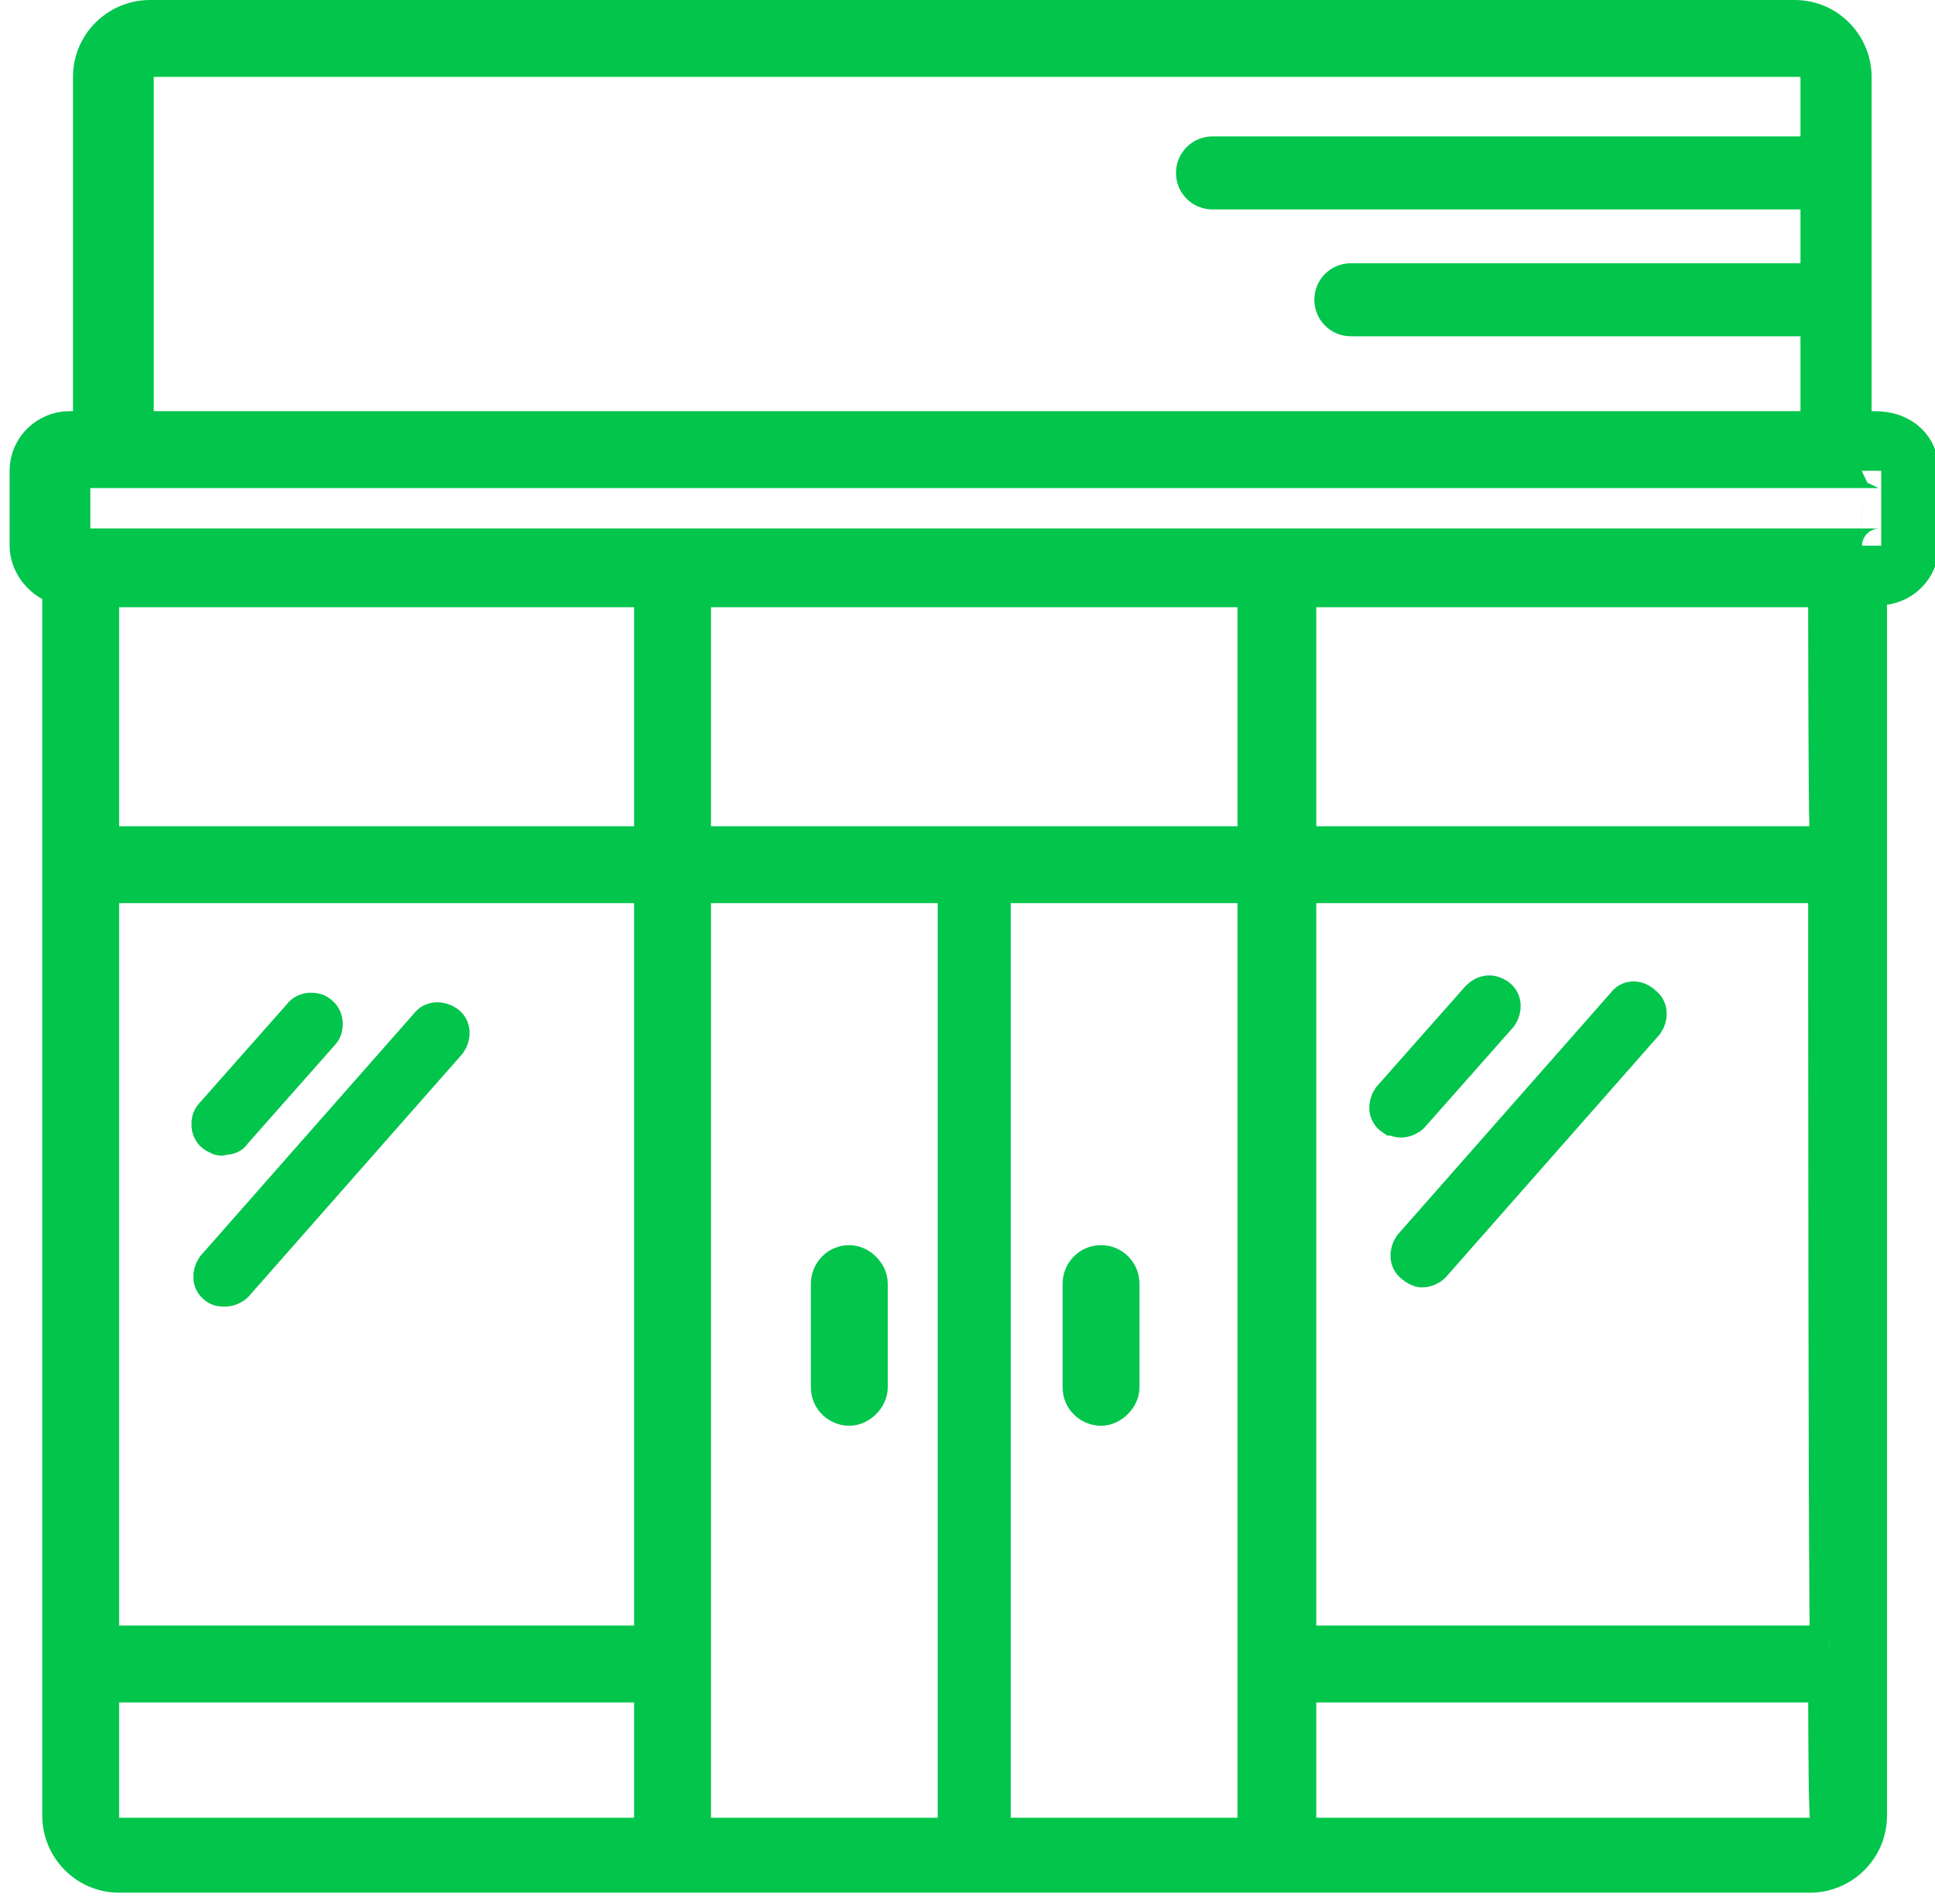 <?xml version="1.0" encoding="utf-8"?>
<!-- Generator: Adobe Illustrator 22.0.0, SVG Export Plug-In . SVG Version: 6.00 Build 0)  -->
<svg version="1.1" id="Layer_1" xmlns="http://www.w3.org/2000/svg" xmlns:xlink="http://www.w3.org/1999/xlink" x="0px" y="0px"
	 viewBox="0 0 100.7 99.1" style="enable-background:new 0 0 100.7 99.1;" xml:space="preserve">
<style type="text/css">
	.st0{fill:#02c54c;stroke:#02c54c;stroke-width:2;stroke-miterlimit:10;}
</style>
<path class="st0" d="M11.2,59c-0.3-0.2-0.3-0.7-0.1-0.9l4.6-5.2c0.2-0.3,0.7-0.3,0.9-0.1c0.3,0.2,0.3,0.7,0.1,0.9l-4.6,5.2
	c-0.1,0.2-0.3,0.2-0.5,0.2C11.5,59.2,11.4,59.1,11.2,59z M11.7,67c0.2,0,0.4-0.1,0.5-0.2l11.1-12.6c0.2-0.3,0.2-0.7-0.1-0.9
	c-0.3-0.2-0.7-0.2-0.9,0.1L11.2,66c-0.2,0.3-0.2,0.7,0.1,0.9C11.4,67,11.6,67,11.7,67z M72.9,58.2c0.2,0,0.4-0.1,0.5-0.2l4.6-5.2
	c0.2-0.3,0.2-0.7-0.1-0.9S77.3,51.7,77,52l-4.6,5.2c-0.2,0.3-0.2,0.7,0.1,0.9C72.6,58.1,72.7,58.2,72.9,58.2z M84.6,52.3L73.5,64.9
	c-0.2,0.3-0.2,0.7,0.1,0.9c0.1,0.1,0.3,0.2,0.4,0.2c0.2,0,0.4-0.1,0.5-0.2l11.1-12.6c0.2-0.3,0.2-0.7-0.1-0.9
	C85.2,52,84.8,52,84.6,52.3z M99.9,24.5v3.9c0,1.2-1,2.1-2.1,2.1h-0.6v64c0,1.7-1.4,3-3,3H6.2c-1.7,0-3-1.4-3-3v-64
	c-0.9-0.2-1.7-1.1-1.7-2.1v-3.9c0-1.2,1-2.1,2.1-2.1h1.2V4c0-1.7,1.4-3,3-3h85.6c1.7,0,3,1.4,3,3v18.4h1.2
	C99,22.4,99.9,23.3,99.9,24.5z M7,22.4h87.7V4c0-0.5-0.4-1-1-1H8C7.5,3,7,3.4,7,4V22.4z M34,87.6H5.2v7c0,0.6,0.4,1,1,1H34V87.6z
	 M34,46H5.3H5.2v39.6H34V46z M34,30.6H5.2V44h0.1H34V30.6z M49.9,46H36v49.6h13.8V46z M65.4,46H51.6v49.6h13.8
	C65.4,95.6,65.4,46,65.4,46z M65.4,30.6H36V44h29.4V30.6z M95.1,87.6H67.5v8h26.7c0.6,0,1-0.4,1-1C95.1,94.6,95.1,87.6,95.1,87.6z
	 M95.1,46H67.5v39.6h27.7C95.1,85.6,95.1,46,95.1,46z M95.1,30.6H67.5V44h27.7C95.1,44,95.1,30.6,95.1,30.6z M97.9,24.5
	c0-0.1,0-0.1-0.1-0.1h-94c-0.1,0-0.1,0.1-0.1,0.1v3.9c0,0.1,0.1,0.1,0.1,0.1h94c0.1,0,0.1-0.1,0.1-0.1S97.9,24.5,97.9,24.5z
	 M44.2,65.8c-0.6,0-1,0.5-1,1v5.4c0,0.6,0.5,1,1,1s1-0.5,1-1v-5.4C45.2,66.3,44.7,65.8,44.2,65.8z M57.3,65.8c-0.6,0-1,0.5-1,1v5.4
	c0,0.6,0.5,1,1,1s1-0.5,1-1v-5.4C58.3,66.3,57.9,65.8,57.3,65.8z M93.7,9.9H63.1c-0.5,0-0.9-0.4-0.9-0.9l0,0c0-0.5,0.4-0.9,0.9-0.9
	h30.7c0.5,0,0.9,0.4,0.9,0.9l0,0C94.6,9.5,94.2,9.9,93.7,9.9z M94.2,16.5H70.3c-0.5,0-0.9-0.4-0.9-0.9l0,0c0-0.5,0.4-0.9,0.9-0.9
	h23.9c0.5,0,0.9,0.4,0.9,0.9l0,0C95.1,16.1,94.7,16.5,94.2,16.5z"/>
</svg>
